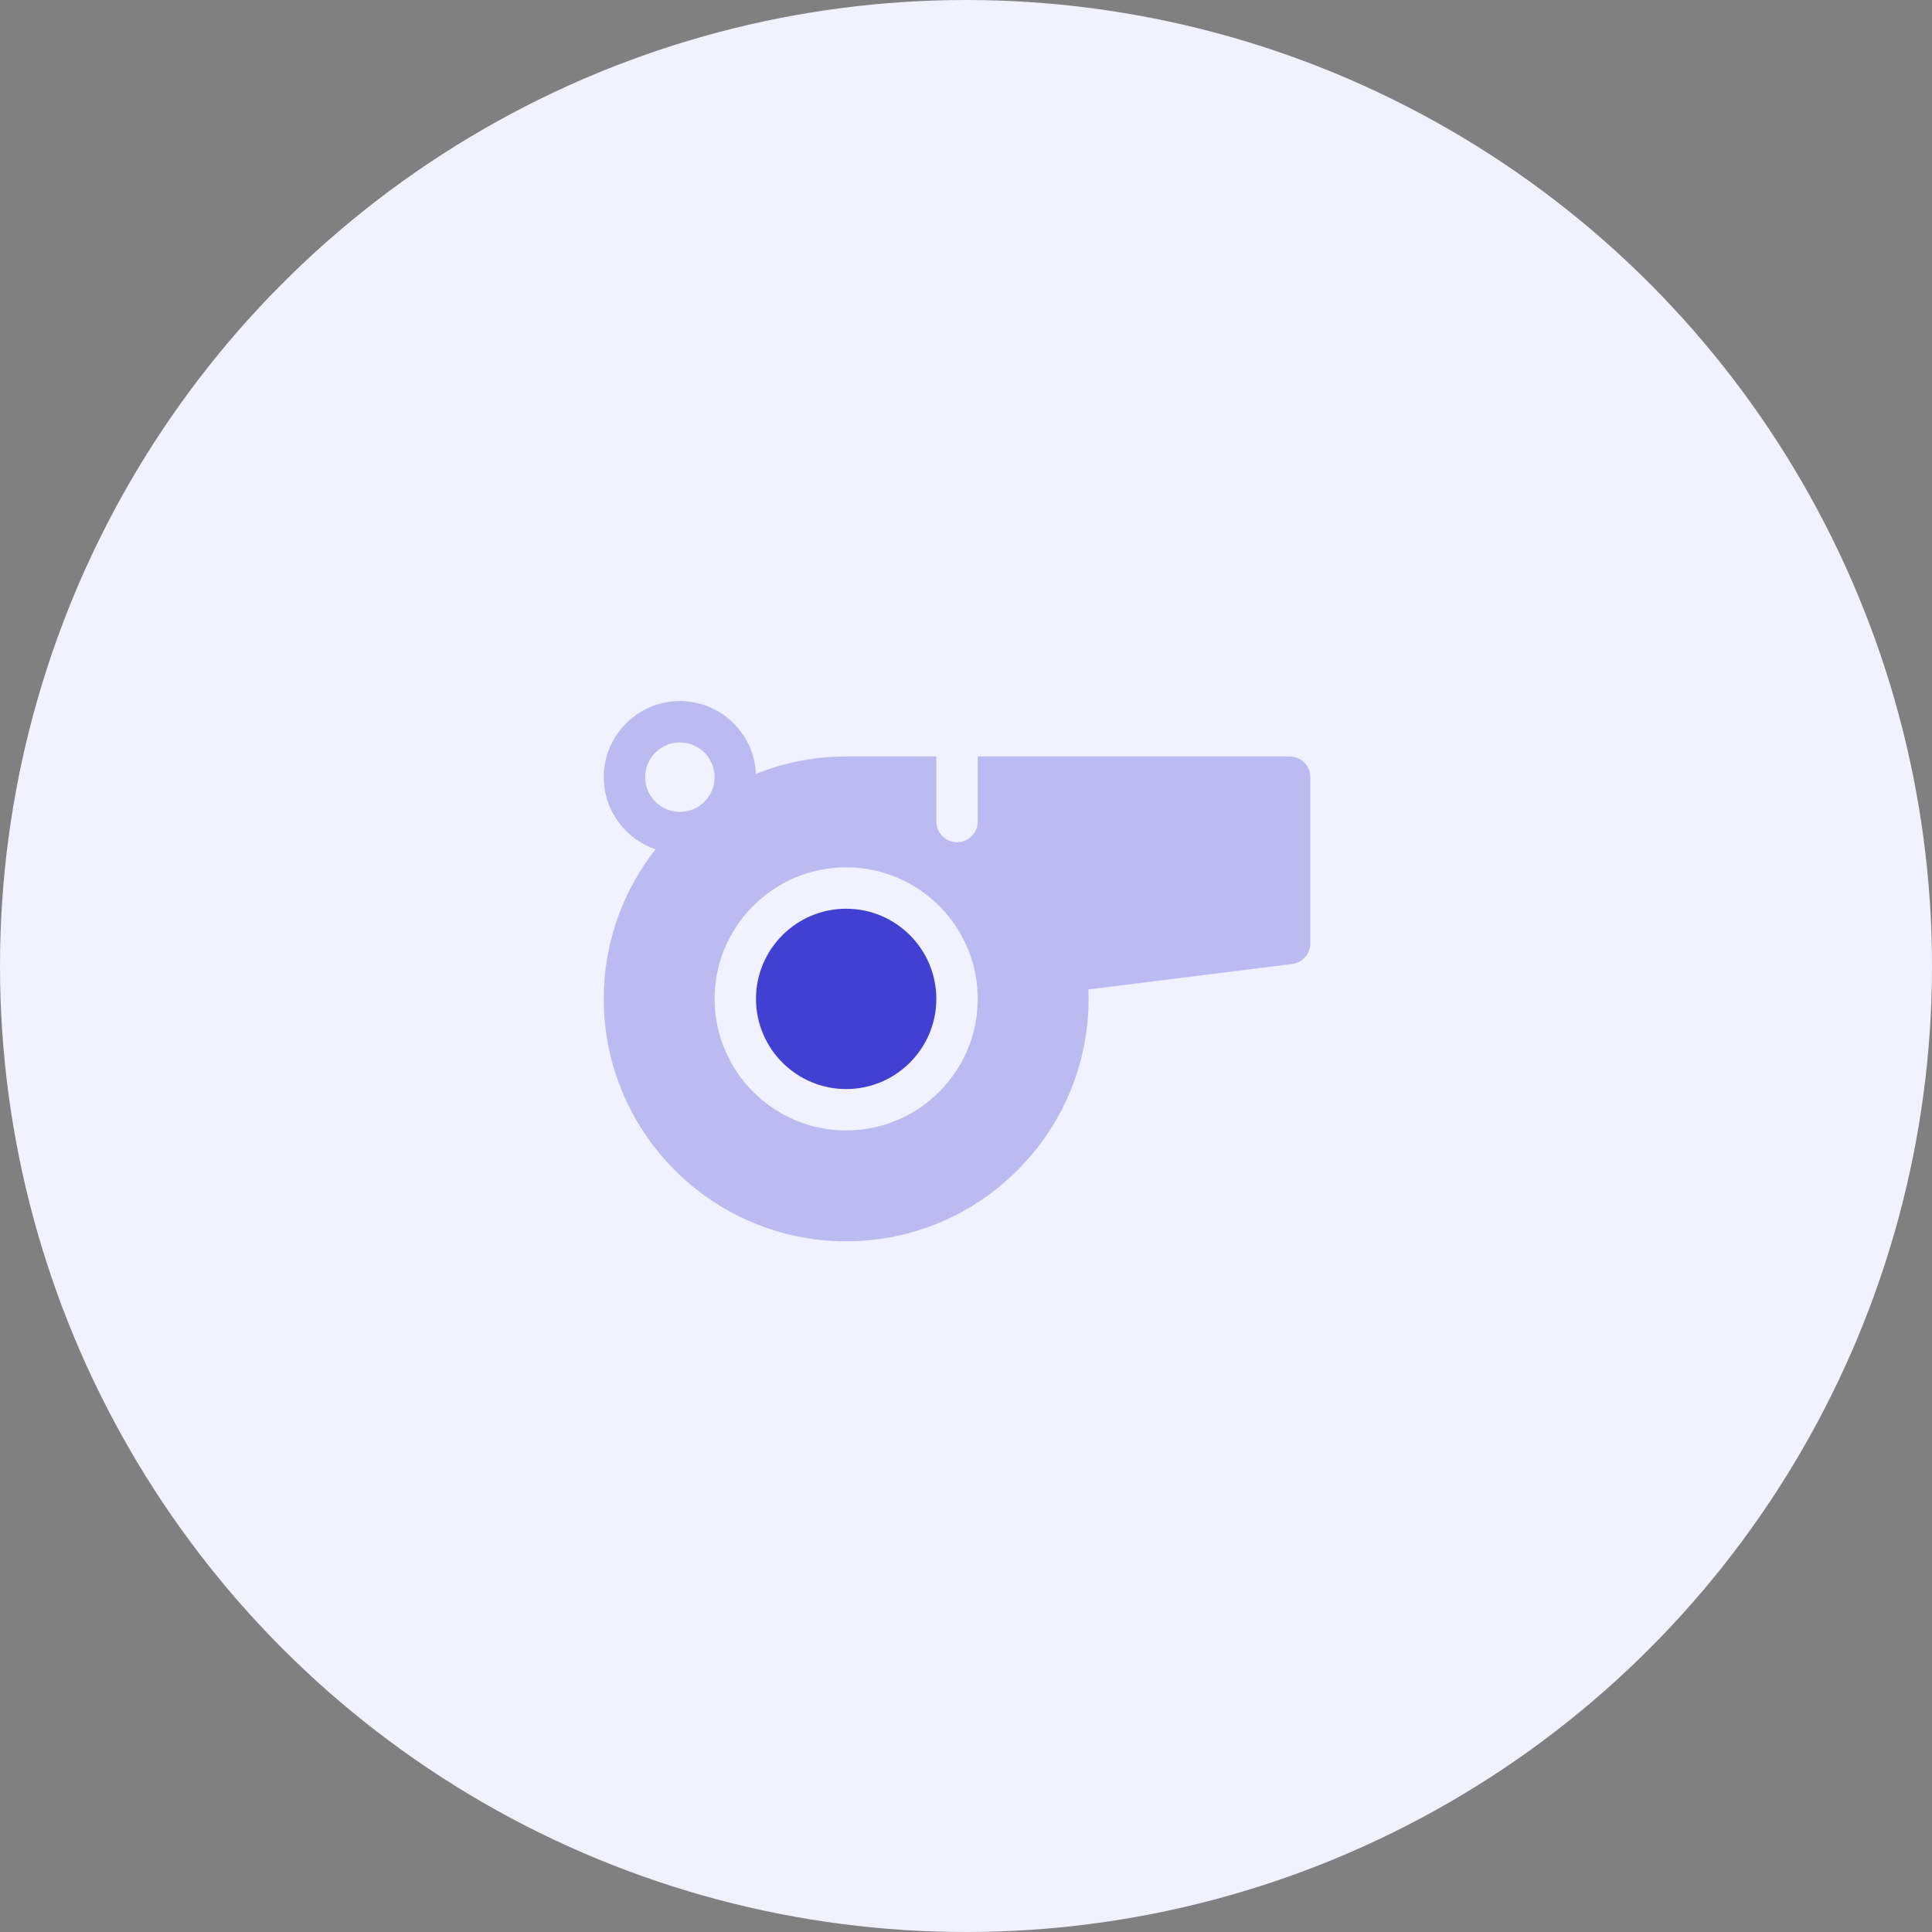 <?xml version="1.0" encoding="UTF-8"?>
<svg width="56px" height="56px" viewBox="0 0 56 56" version="1.1" xmlns="http://www.w3.org/2000/svg" xmlns:xlink="http://www.w3.org/1999/xlink">
    <rect x="0" y="0" width="56" height="56" fill="#808080" stroke="none"/>
    <title>icon_coachletter</title>
    <g id="icon_coachletter" stroke="none" stroke-width="1" fill="none" fill-rule="evenodd">
        <g id="Group-3" fill-rule="nonzero">
            <circle id="Oval" fill="#F1F1FF" cx="28" cy="28" r="28"></circle>
            <g id="whistle" transform="translate(17.5, 19.5)">
                <path d="M7.027,6.84 C5.586,6.84 4.413,8.012 4.413,9.453 C4.413,10.894 5.586,12.067 7.027,12.067 C8.468,12.067 9.64,10.894 9.64,9.453 C9.64,8.012 8.468,6.84 7.027,6.84 Z" id="Path" fill="#423FD3"></path>
                <path d="M19.88,2.427 L10.84,2.427 L10.84,4.312 C10.84,4.643 10.571,4.912 10.24,4.912 C9.909,4.912 9.64,4.643 9.64,4.312 L9.64,2.427 L7.027,2.427 C6.103,2.427 5.22,2.606 4.411,2.932 C4.361,1.759 3.392,0.82 2.207,0.82 C0.99,0.82 0,1.81 0,3.027 C0,3.997 0.629,4.822 1.501,5.117 C0.561,6.312 0,7.818 0,9.453 C0,13.328 3.152,16.48 7.027,16.48 C10.901,16.48 14.053,13.328 14.053,9.453 C14.053,9.363 14.052,9.272 14.048,9.18 L19.954,8.442 C20.255,8.404 20.48,8.149 20.48,7.847 L20.48,3.027 C20.48,2.695 20.211,2.427 19.88,2.427 Z M2.207,4.033 C1.652,4.033 1.2,3.582 1.2,3.027 C1.2,2.472 1.652,2.02 2.207,2.02 C2.762,2.02 3.213,2.472 3.213,3.027 C3.213,3.582 2.762,4.033 2.207,4.033 Z M7.027,13.267 C4.924,13.267 3.213,11.556 3.213,9.453 C3.213,7.351 4.924,5.64 7.027,5.64 C9.129,5.64 10.84,7.351 10.84,9.453 C10.84,11.556 9.129,13.267 7.027,13.267 L7.027,13.267 Z" id="Shape" fill="#BCBBF1"></path>
            </g>
        </g>
    </g>
</svg>